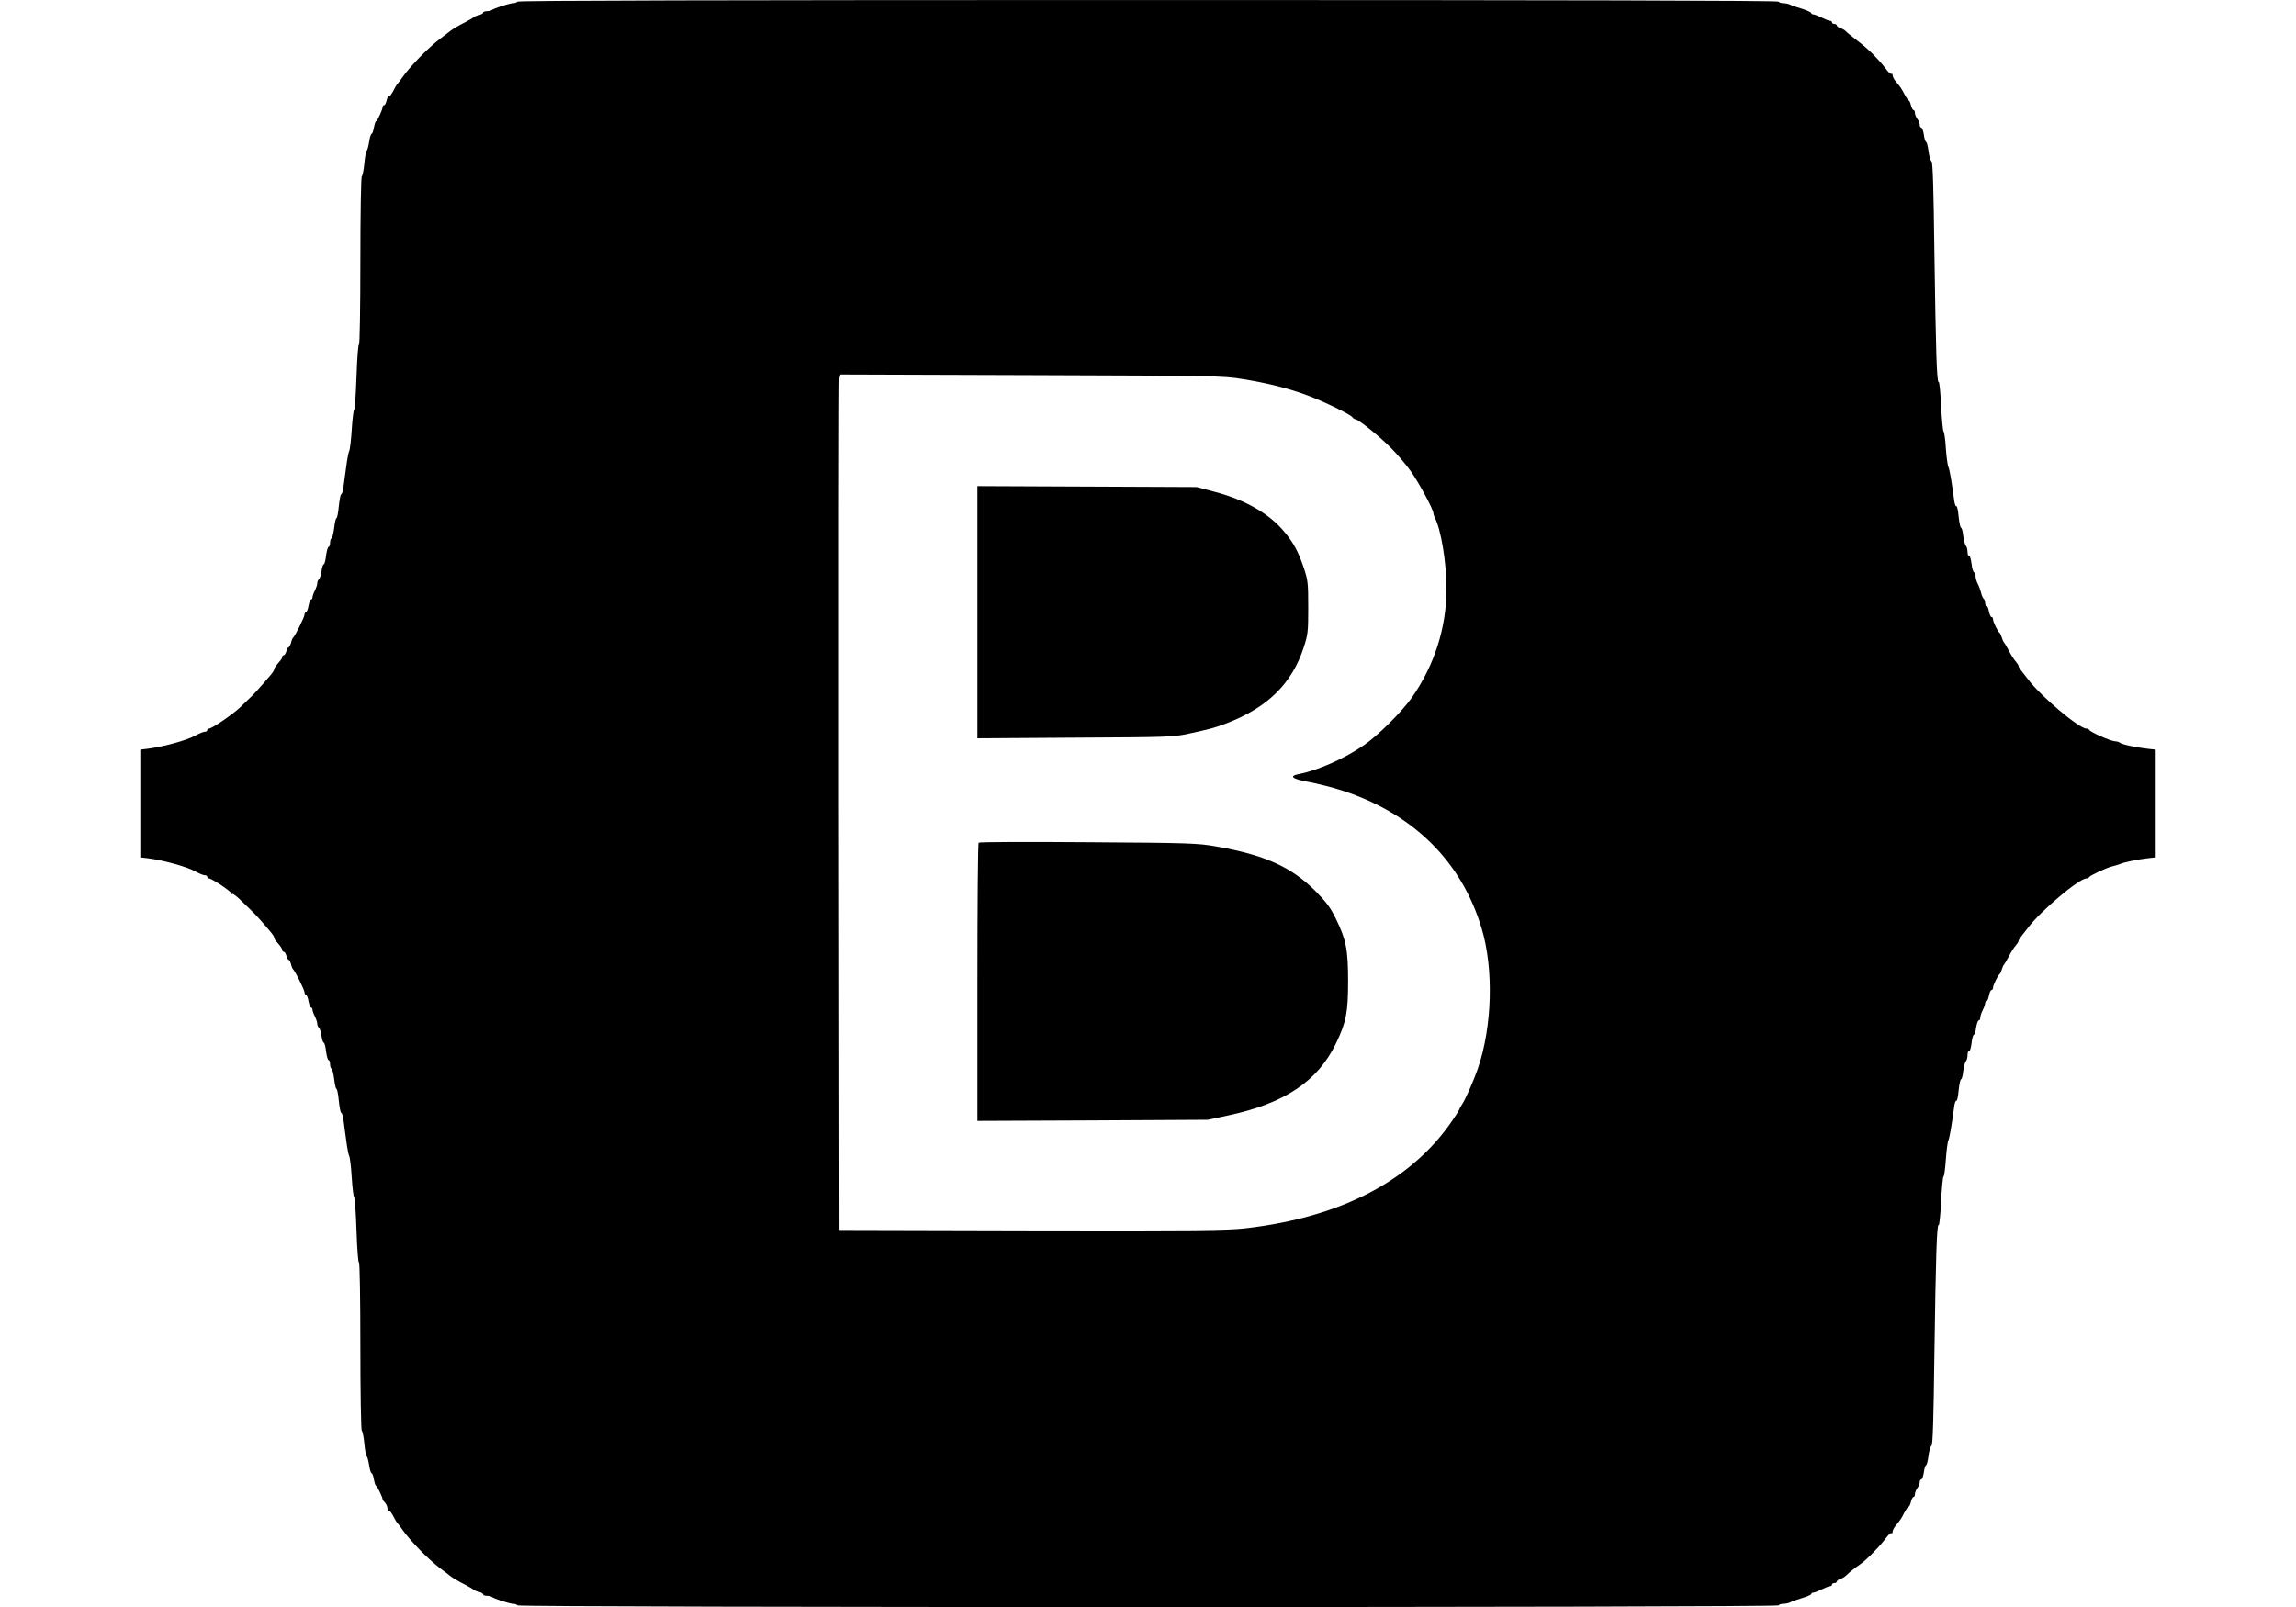 <?xml version="1.0" standalone="no"?>
<!DOCTYPE svg PUBLIC "-//W3C//DTD SVG 20010904//EN"
 "http://www.w3.org/TR/2001/REC-SVG-20010904/DTD/svg10.dtd">
<svg version="1.0" xmlns="http://www.w3.org/2000/svg"
 width="1440pt" height="1008pt" viewBox="0 0 1440 1008"
 preserveAspectRatio="xMidYMid meet">

<g transform="translate(0,1008) scale(0.1,-0.1)"
fill="#000000" stroke="none">
<path d="M3245 10070 c-3 -5 -16 -10 -28 -10 -24 -1 -123 -33 -134 -44 -3 -3
-17 -6 -30 -6 -12 0 -23 -4 -23 -9 0 -5 -12 -12 -27 -16 -15 -3 -30 -10 -33
-13 -3 -4 -25 -17 -50 -30 -49 -25 -77 -41 -97 -57 -7 -5 -33 -26 -59 -45 -79
-59 -195 -179 -244 -250 -8 -13 -20 -28 -26 -34 -5 -6 -13 -18 -17 -26 -19
-39 -34 -59 -39 -54 -4 3 -9 -8 -13 -25 -4 -17 -11 -31 -16 -31 -5 0 -9 -4 -9
-10 0 -16 -34 -90 -41 -90 -4 0 -10 -18 -14 -40 -4 -22 -10 -40 -15 -40 -4 0
-11 -22 -15 -50 -4 -27 -11 -52 -15 -55 -5 -3 -11 -39 -15 -80 -4 -42 -11 -78
-16 -81 -5 -3 -9 -241 -9 -537 0 -293 -4 -526 -9 -519 -4 7 -11 -79 -15 -195
-4 -114 -10 -210 -15 -213 -4 -3 -11 -59 -15 -124 -4 -65 -11 -126 -16 -135
-5 -9 -13 -54 -19 -101 -7 -47 -14 -104 -17 -127 -3 -24 -10 -43 -14 -43 -4 0
-11 -34 -15 -75 -4 -41 -10 -75 -15 -75 -4 0 -10 -27 -14 -60 -4 -33 -11 -62
-16 -65 -6 -4 -10 -17 -10 -31 0 -13 -4 -24 -9 -24 -5 0 -12 -25 -16 -55 -3
-30 -10 -55 -15 -55 -4 0 -11 -20 -14 -45 -4 -24 -11 -47 -17 -50 -5 -4 -9
-14 -9 -23 0 -9 -7 -30 -15 -46 -8 -15 -15 -35 -15 -42 0 -8 -4 -14 -9 -14 -5
0 -12 -18 -16 -40 -4 -22 -11 -40 -16 -40 -5 0 -9 -7 -9 -15 0 -15 -60 -136
-72 -145 -3 -3 -10 -18 -13 -33 -4 -15 -11 -27 -15 -27 -4 0 -11 -11 -14 -25
-4 -14 -11 -25 -16 -25 -6 0 -10 -5 -10 -11 0 -6 -6 -17 -13 -24 -28 -33 -37
-45 -37 -53 0 -5 -9 -20 -20 -33 -66 -78 -117 -134 -134 -148 -10 -9 -37 -35
-60 -58 -44 -42 -176 -133 -195 -133 -6 0 -11 -4 -11 -10 0 -5 -7 -10 -16 -10
-8 0 -34 -10 -57 -23 -55 -31 -205 -72 -304 -84 l-43 -5 0 -338 0 -338 43 -5
c99 -12 249 -53 304 -84 23 -13 49 -23 57 -23 9 0 16 -4 16 -10 0 -5 5 -10 10
-10 18 0 140 -81 140 -93 0 -5 3 -8 6 -4 4 3 26 -13 50 -36 23 -23 55 -54 71
-69 27 -25 82 -87 123 -137 11 -13 20 -28 20 -33 0 -5 6 -16 13 -23 29 -33 37
-45 37 -55 0 -5 4 -10 10 -10 5 0 12 -11 16 -25 3 -14 10 -25 14 -25 4 0 11
-12 15 -27 3 -15 10 -30 13 -33 12 -9 72 -130 72 -145 0 -8 4 -15 9 -15 5 0
12 -18 16 -40 4 -22 11 -40 16 -40 5 0 9 -6 9 -14 0 -7 7 -27 15 -42 8 -16 15
-37 15 -46 0 -9 4 -19 9 -23 6 -3 13 -26 17 -50 3 -25 10 -45 14 -45 5 0 12
-25 15 -55 4 -30 11 -55 16 -55 5 0 9 -11 9 -24 0 -14 4 -27 10 -31 5 -3 12
-32 16 -65 4 -33 10 -60 14 -60 5 0 11 -34 15 -75 4 -41 11 -75 15 -75 4 0 11
-19 14 -42 3 -24 10 -81 17 -128 6 -47 14 -92 19 -101 5 -9 12 -70 16 -135 4
-65 11 -121 15 -124 5 -3 11 -99 15 -213 4 -116 11 -202 15 -195 5 7 9 -226 9
-519 0 -296 4 -534 9 -537 5 -3 12 -39 16 -81 4 -41 10 -77 15 -80 4 -3 11
-28 15 -55 4 -28 11 -50 15 -50 5 0 11 -18 15 -40 4 -22 10 -40 14 -40 6 0 41
-73 41 -86 0 -3 7 -12 15 -20 8 -9 15 -25 15 -36 0 -12 3 -18 7 -15 6 6 20
-13 40 -53 4 -8 12 -20 17 -26 6 -6 18 -21 26 -34 49 -71 165 -191 244 -250
26 -19 52 -39 59 -45 20 -16 48 -32 97 -57 25 -13 47 -26 50 -30 3 -3 18 -10
33 -13 15 -4 27 -11 27 -16 0 -5 10 -9 23 -9 13 0 27 -3 30 -6 11 -11 110 -43
134 -44 12 0 25 -4 28 -10 9 -14 7901 -14 7910 0 3 6 17 10 31 10 13 0 32 4
42 9 9 6 43 17 75 27 31 9 57 21 57 25 0 5 6 9 13 9 7 0 30 9 52 20 22 11 45
20 52 20 7 0 13 5 13 10 0 6 7 10 15 10 8 0 15 4 15 9 0 5 9 13 21 16 12 4 29
14 38 23 23 22 48 42 88 70 18 12 54 45 80 72 49 51 53 56 89 102 12 15 24 24
28 21 3 -3 6 0 6 9 0 8 9 26 20 39 30 37 34 42 54 82 11 20 23 37 27 37 4 0
10 13 14 30 4 16 11 30 16 30 5 0 9 8 9 18 0 10 7 27 15 38 8 10 15 27 15 37
0 9 4 17 9 17 6 0 13 20 17 45 3 25 10 45 14 45 4 0 11 26 15 58 4 31 12 60
19 64 8 5 13 164 18 570 9 623 15 821 27 814 4 -3 11 63 15 147 4 83 11 154
15 157 5 3 11 52 15 108 4 57 11 111 16 120 7 15 21 95 36 209 3 24 9 41 14
38 4 -2 11 27 14 65 4 39 11 70 15 70 5 0 11 23 14 52 4 28 11 56 17 62 5 5
10 23 10 39 0 15 4 26 9 23 5 -3 12 19 16 49 3 30 10 55 15 55 4 0 11 20 14
45 4 25 11 45 17 45 5 0 9 8 9 18 0 9 7 30 15 46 8 15 15 35 15 42 0 8 4 14 9
14 5 0 12 16 15 35 4 19 11 35 16 35 6 0 10 7 10 16 0 15 29 74 41 84 4 3 10
16 14 30 4 14 10 27 14 30 3 3 17 27 31 53 14 27 33 57 43 67 9 11 17 23 17
28 0 5 8 18 18 30 9 11 28 36 42 54 80 106 320 308 365 308 8 0 15 3 17 8 5
10 109 59 143 67 17 4 39 11 50 15 26 12 116 30 178 37 l47 5 0 338 0 338 -47
5 c-73 8 -167 28 -177 38 -6 5 -19 9 -29 9 -26 0 -159 58 -165 73 -2 4 -9 7
-17 7 -45 0 -285 202 -365 308 -14 18 -33 43 -42 54 -10 12 -18 25 -18 30 0 5
-8 17 -17 28 -10 10 -29 40 -43 67 -14 26 -28 50 -31 53 -4 3 -10 16 -14 30
-4 14 -10 27 -14 30 -12 10 -41 69 -41 84 0 9 -4 16 -10 16 -5 0 -12 16 -16
35 -3 19 -10 35 -15 35 -5 0 -9 9 -9 19 0 11 -4 22 -9 26 -5 3 -12 19 -16 36
-4 17 -13 42 -21 57 -8 15 -14 37 -14 50 0 12 -4 22 -9 22 -5 0 -13 25 -16 55
-4 30 -11 52 -16 49 -5 -3 -9 8 -9 23 0 16 -5 34 -10 39 -6 6 -13 34 -17 62
-3 29 -9 52 -14 52 -4 0 -11 31 -15 70 -3 38 -10 67 -14 65 -5 -3 -11 14 -14
38 -15 114 -29 194 -36 208 -5 9 -12 61 -16 115 -3 55 -10 104 -15 109 -4 6
-11 79 -15 162 -4 84 -11 150 -15 147 -12 -7 -18 191 -27 814 -5 406 -10 565
-18 570 -7 4 -15 33 -19 65 -4 31 -11 57 -15 57 -4 0 -11 20 -14 45 -4 25 -11
45 -17 45 -5 0 -9 8 -9 18 0 9 -7 26 -15 36 -8 11 -15 28 -15 38 0 10 -4 18
-9 18 -5 0 -12 14 -16 30 -4 17 -10 30 -14 30 -3 0 -15 17 -26 38 -21 39 -23
43 -55 81 -11 13 -20 31 -20 39 0 9 -3 12 -6 9 -4 -3 -16 6 -28 21 -36 46 -40
51 -87 100 -25 26 -72 67 -105 91 -32 25 -64 50 -69 57 -6 6 -20 14 -33 18
-12 4 -22 12 -22 17 0 5 -7 9 -15 9 -8 0 -15 5 -15 10 0 6 -6 10 -13 10 -7 0
-30 9 -52 20 -22 11 -45 20 -52 20 -7 0 -13 4 -13 8 0 5 -26 17 -57 27 -32 9
-66 21 -75 26 -10 5 -29 9 -42 9 -14 0 -28 5 -31 10 -4 7 -1333 10 -3955 10
-2622 0 -3951 -3 -3955 -10z m4550 -2368 c152 -24 287 -58 405 -102 100 -37
265 -117 281 -136 6 -8 15 -14 20 -14 19 0 157 -112 225 -182 40 -40 95 -105
123 -145 49 -69 141 -239 141 -262 0 -6 4 -19 9 -29 38 -70 73 -280 73 -442 1
-245 -76 -485 -218 -687 -63 -89 -211 -236 -298 -296 -120 -84 -292 -160 -408
-182 -67 -13 -45 -31 60 -50 53 -10 150 -34 214 -55 443 -145 746 -445 871
-865 76 -253 66 -618 -25 -880 -23 -67 -73 -182 -95 -217 -13 -21 -23 -39 -23
-42 0 -2 -16 -28 -36 -57 -256 -382 -701 -615 -1304 -684 -115 -13 -309 -15
-1340 -13 l-1205 3 -3 2660 c-1 1463 0 2670 3 2683 l6 23 1197 -4 c1160 -4
1201 -4 1327 -25z"/>
<path d="M6130 6240 l0 -791 613 4 c581 3 617 4 712 25 138 30 161 36 235 64
259 99 412 249 486 475 27 83 29 98 29 253 0 155 -2 170 -28 249 -35 103 -66
160 -126 230 -94 112 -247 198 -436 247 l-110 29 -687 3 -688 3 0 -791z"/>
<path d="M6138 4794 c-5 -4 -8 -398 -8 -876 l0 -869 723 3 722 4 126 27 c355
75 563 214 678 452 64 132 76 195 76 390 0 198 -12 261 -78 395 -33 68 -59
102 -127 171 -152 152 -319 227 -625 280 -112 20 -168 22 -800 26 -374 3 -683
2 -687 -3z"/>
</g>
</svg>
